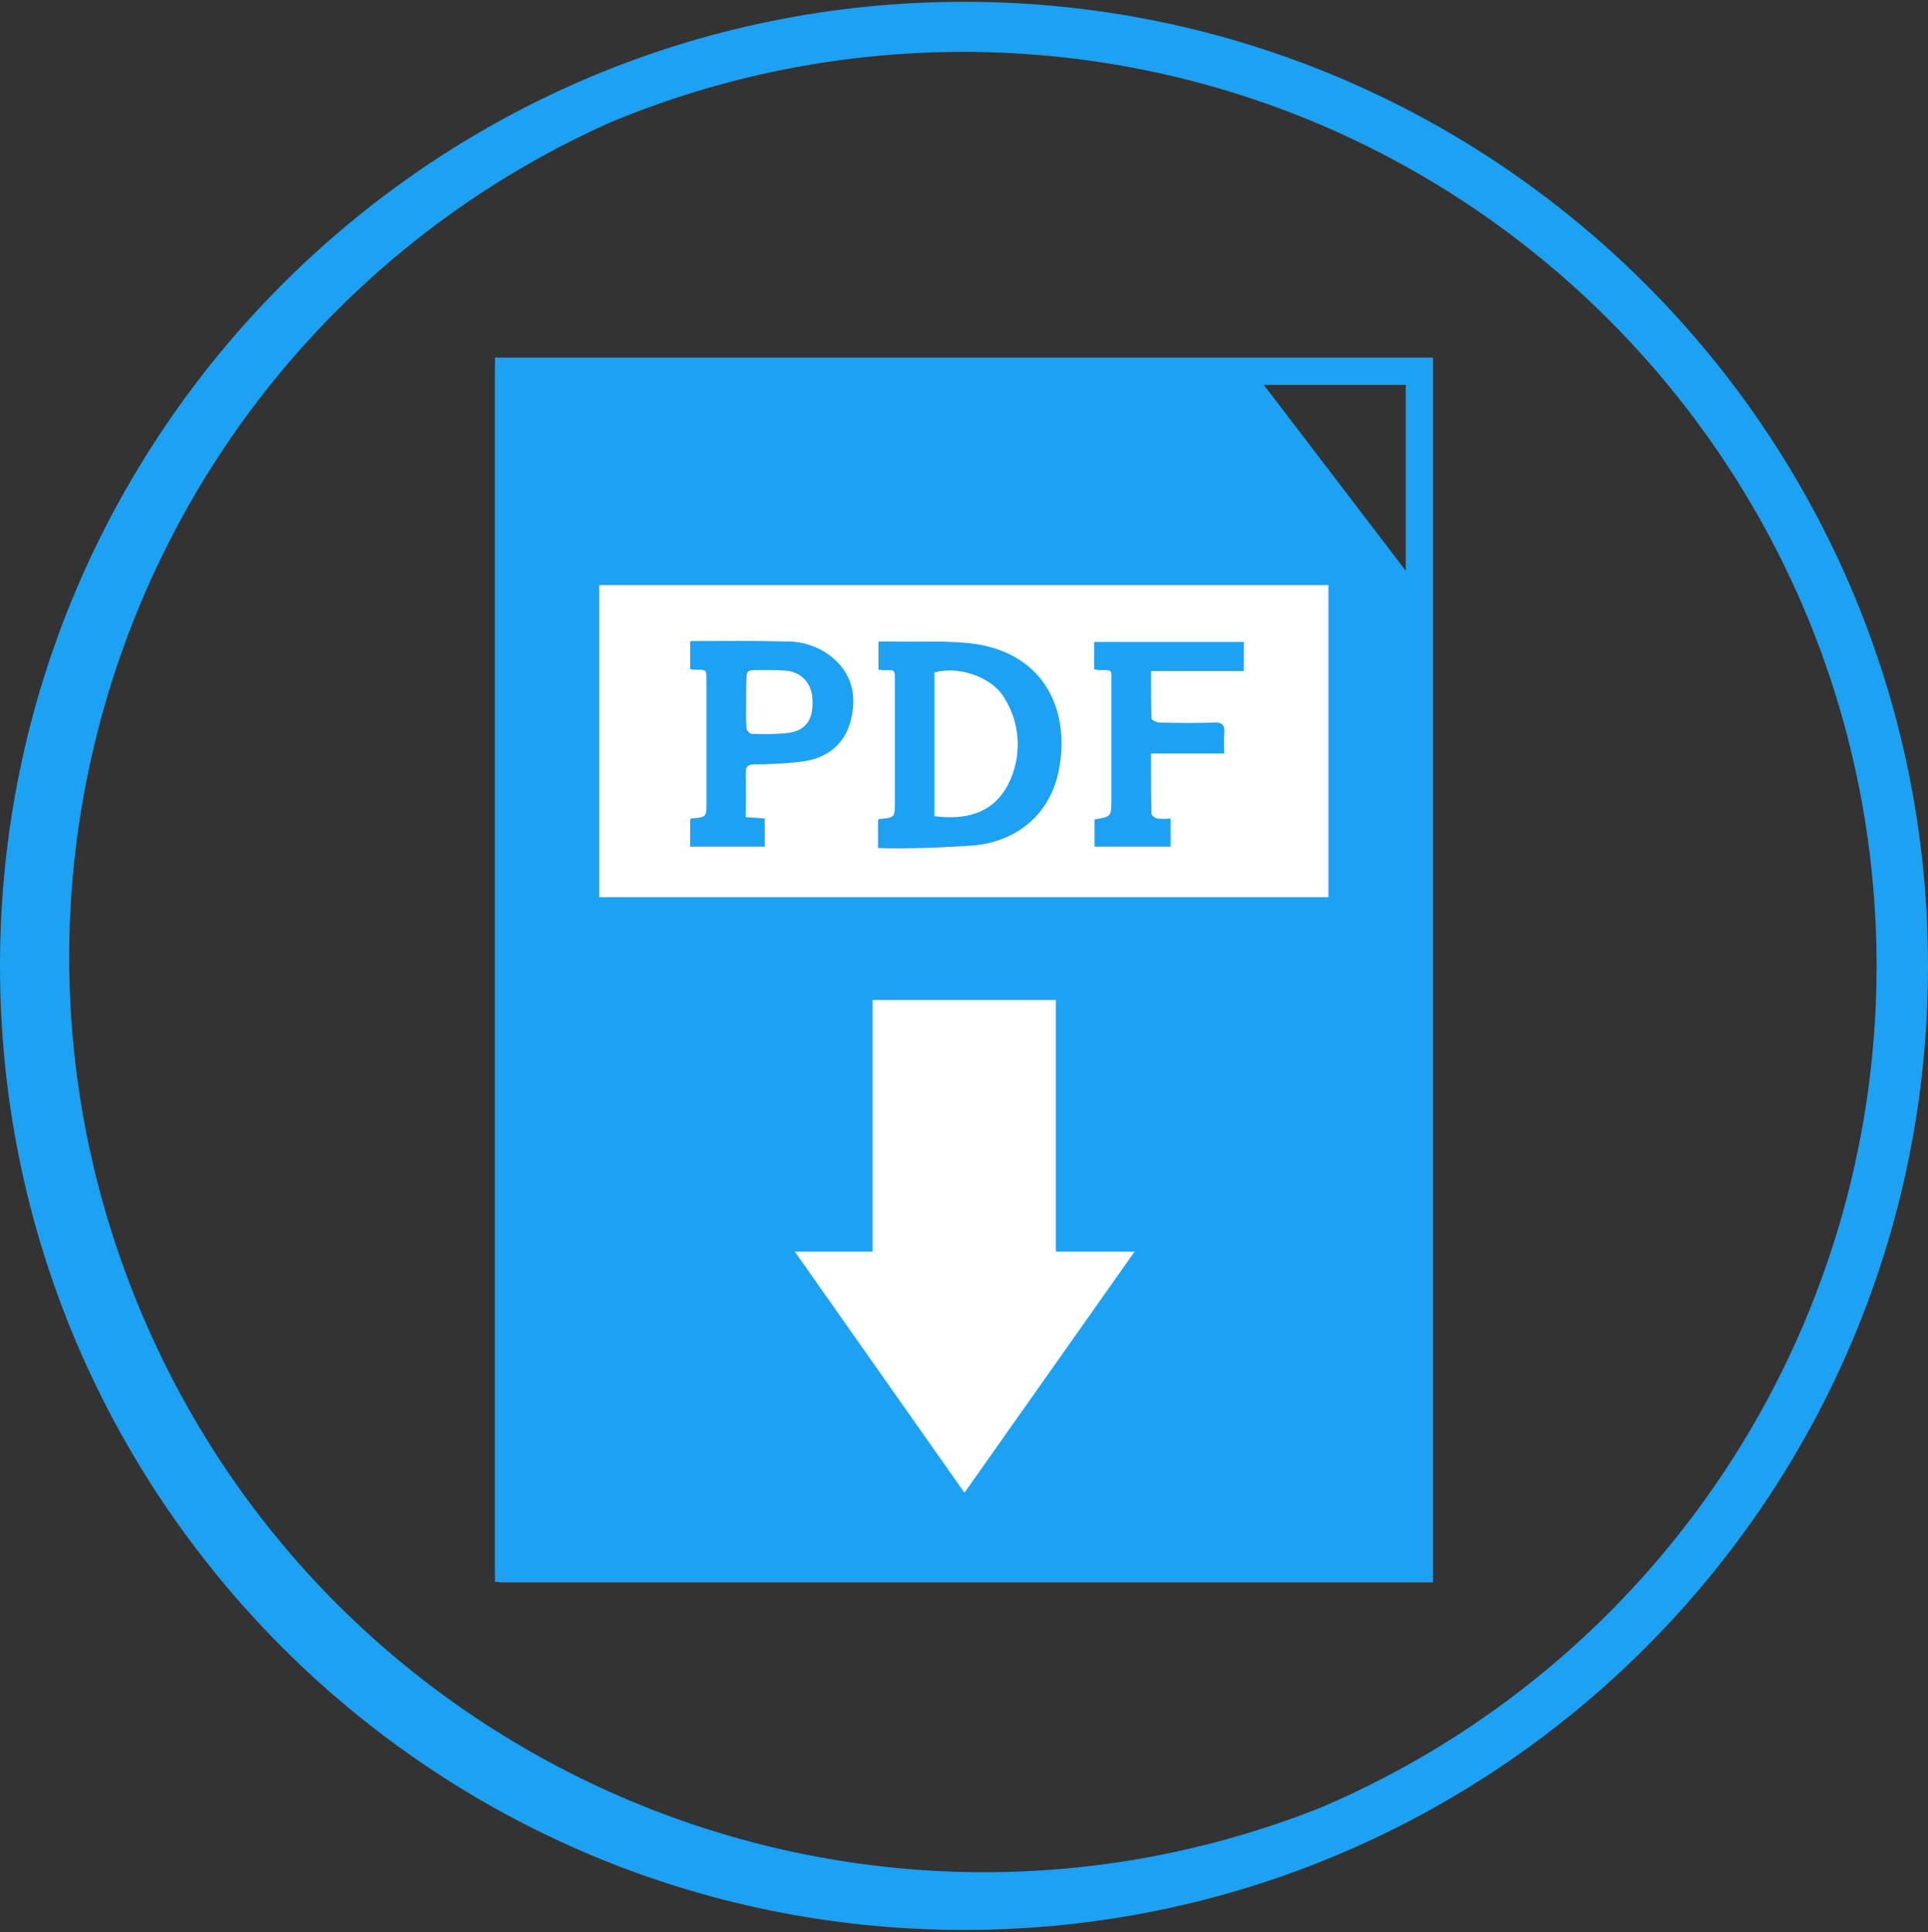 <?xml version="1.0" encoding="utf-8"?>
<!-- Generator: Adobe Illustrator 21.0.0, SVG Export Plug-In . SVG Version: 6.00 Build 0)  -->
<!DOCTYPE svg PUBLIC "-//W3C//DTD SVG 1.1//EN" "http://www.w3.org/Graphics/SVG/1.1/DTD/svg11.dtd">
<svg version="1.1" id="Layer_1" xmlns="http://www.w3.org/2000/svg" xmlns:xlink="http://www.w3.org/1999/xlink" x="0px" y="0px"
	 viewBox="0 0 423.8 424.7" style="enable-background:new 0 0 423.8 424.7;" xml:space="preserve">
<rect x="0" y="0" width="423.8" height="424.7" fill="#333333" stroke="none"/>
<style type="text/css">
	.st0{fill:#1DA1F2;}
	.st1{fill:#FFFFFF;}
</style>
<title>pdf-icon</title>
<path class="st0" d="M211.9,11.4c111,0.2,200.8,90.4,200.6,201.4c-0.2,80.5-48.3,153.1-122.4,184.6c-103.3,40.8-220-9.9-260.8-113.2
	c-39.4-99.8,6.5-213,104.4-257.1C158.4,16.7,185,11.4,211.9,11.4 M211.9,0.4C94.9,0.4,0,95.3,0,212.3s94.9,211.9,211.9,211.9
	s211.9-94.9,211.9-211.9S328.9,0.4,211.9,0.4L211.9,0.4z"/>
<path class="st0" d="M309,84.6v257.1H114.8V84.6H309 M315,78.6H108.8v269.1H315V78.6z"/>
<path class="st0" d="M315,347.8H111.2c-2.4,0-2.4,0-2.4-2.5c0-88.1,0-176.2,0-264.2c0-2.4,0-2.4,2.4-2.4c53.2,0,106.4,0,159.6,0
	c1.6-0.1,3.2,0.7,4.1,2.1c12.9,16.9,25.9,33.9,38.8,50.8c0.7,0.9,1.1,2.1,1.1,3.2c0.1,70.4,0.1,140.7,0,211.1L315,347.8z"/>
<path class="st1" d="M131.7,197.2v-68.6H292v68.6H131.7z"/>
<path class="st1" d="M232.1,275.1h17.3l-37.4,53l-37.3-53h17.1v-55.3h40.3L232.1,275.1z"/>
<path class="st0" d="M193,186.4v-6.2c0.2-0.1,0.3-0.2,0.4-0.2c3.3-0.3,3.3-0.3,3.3-3.7c0-8.7,0-17.5,0-26.2c0-3.1,0.2-2.8-2.7-2.8
	c-0.3,0-0.6-0.1-0.9-0.1v-6.2c1.2,0,2.3,0,3.4,0c5.6,0.1,11.3-0.2,16.8,0.4c15.7,1.8,22,14,19.5,27.6c-1.7,9.3-8.5,15.7-18.4,16.8
	C207.3,186.3,200.1,186.6,193,186.4z M205.4,179.4c6.7,0.8,12.5-0.4,16-6.6c3.5-6.5,3-14.4-1.3-20.4c-3.1-3.9-9.7-6-14.7-4.6
	L205.4,179.4z"/>
<path class="st0" d="M168.1,186.1h-16.4v-6c0.1-0.1,0.2-0.2,0.3-0.2c3.3-0.3,3.3-0.3,3.3-3.6c0-8.7,0-17.5,0-26.2
	c0-3.3,0-2.8-2.7-2.9c-0.3,0-0.6-0.1-0.9-0.1V141c0.3-0.1,0.6-0.1,0.9-0.1c6.7,0,13.4-0.1,20.1,0.1c3.9-0.1,7.8,1.3,10.7,3.9
	c4.1,3.7,4.9,8.4,3.6,13.5s-5.1,8.1-10.1,8.9c-3.6,0.5-7.3,0.7-11,0.7c-1.4,0-2,0.4-2,1.9c0.1,3.2,0,6.4,0,9.7l4.2,0.3L168.1,186.1z
	 M164,154.4c0,1.9-0.1,3.8,0.1,5.7c0,0.4,0.7,1.2,1.1,1.2c2.7,0.1,5.3,0.1,8-0.2c3.9-0.5,5.6-2.9,5.4-7.2c-0.1-3.7-2.4-6.2-5.9-6.5
	c-2.4-0.2-4.8-0.1-7.2-0.1c-1.1,0-1.4,0.5-1.4,1.5C164,150.8,164,152.6,164,154.4z"/>
<path class="st0" d="M240.5,147.1v-6h32.9v6.4H253c0,3.6,0,7,0.1,10.4c0,0.3,1.1,0.9,1.6,0.9c4,0.1,8,0.2,12,0
	c2-0.1,2.6,0.6,2.4,2.5c-0.1,1.4,0,2.8,0,4.3H253c0,4.6,0,8.9,0.1,13.3c0,0.3,0.8,0.9,1.2,1c1,0.1,2,0.1,3,0v6.2h-16.7v-6
	c3.7-0.6,3.7-0.6,3.7-4.5c0-8.5,0-17.1,0-25.6c0-2.7,0.4-2.8-2.6-2.7C241.2,147.2,240.8,147.2,240.5,147.1z"/>
</svg>
